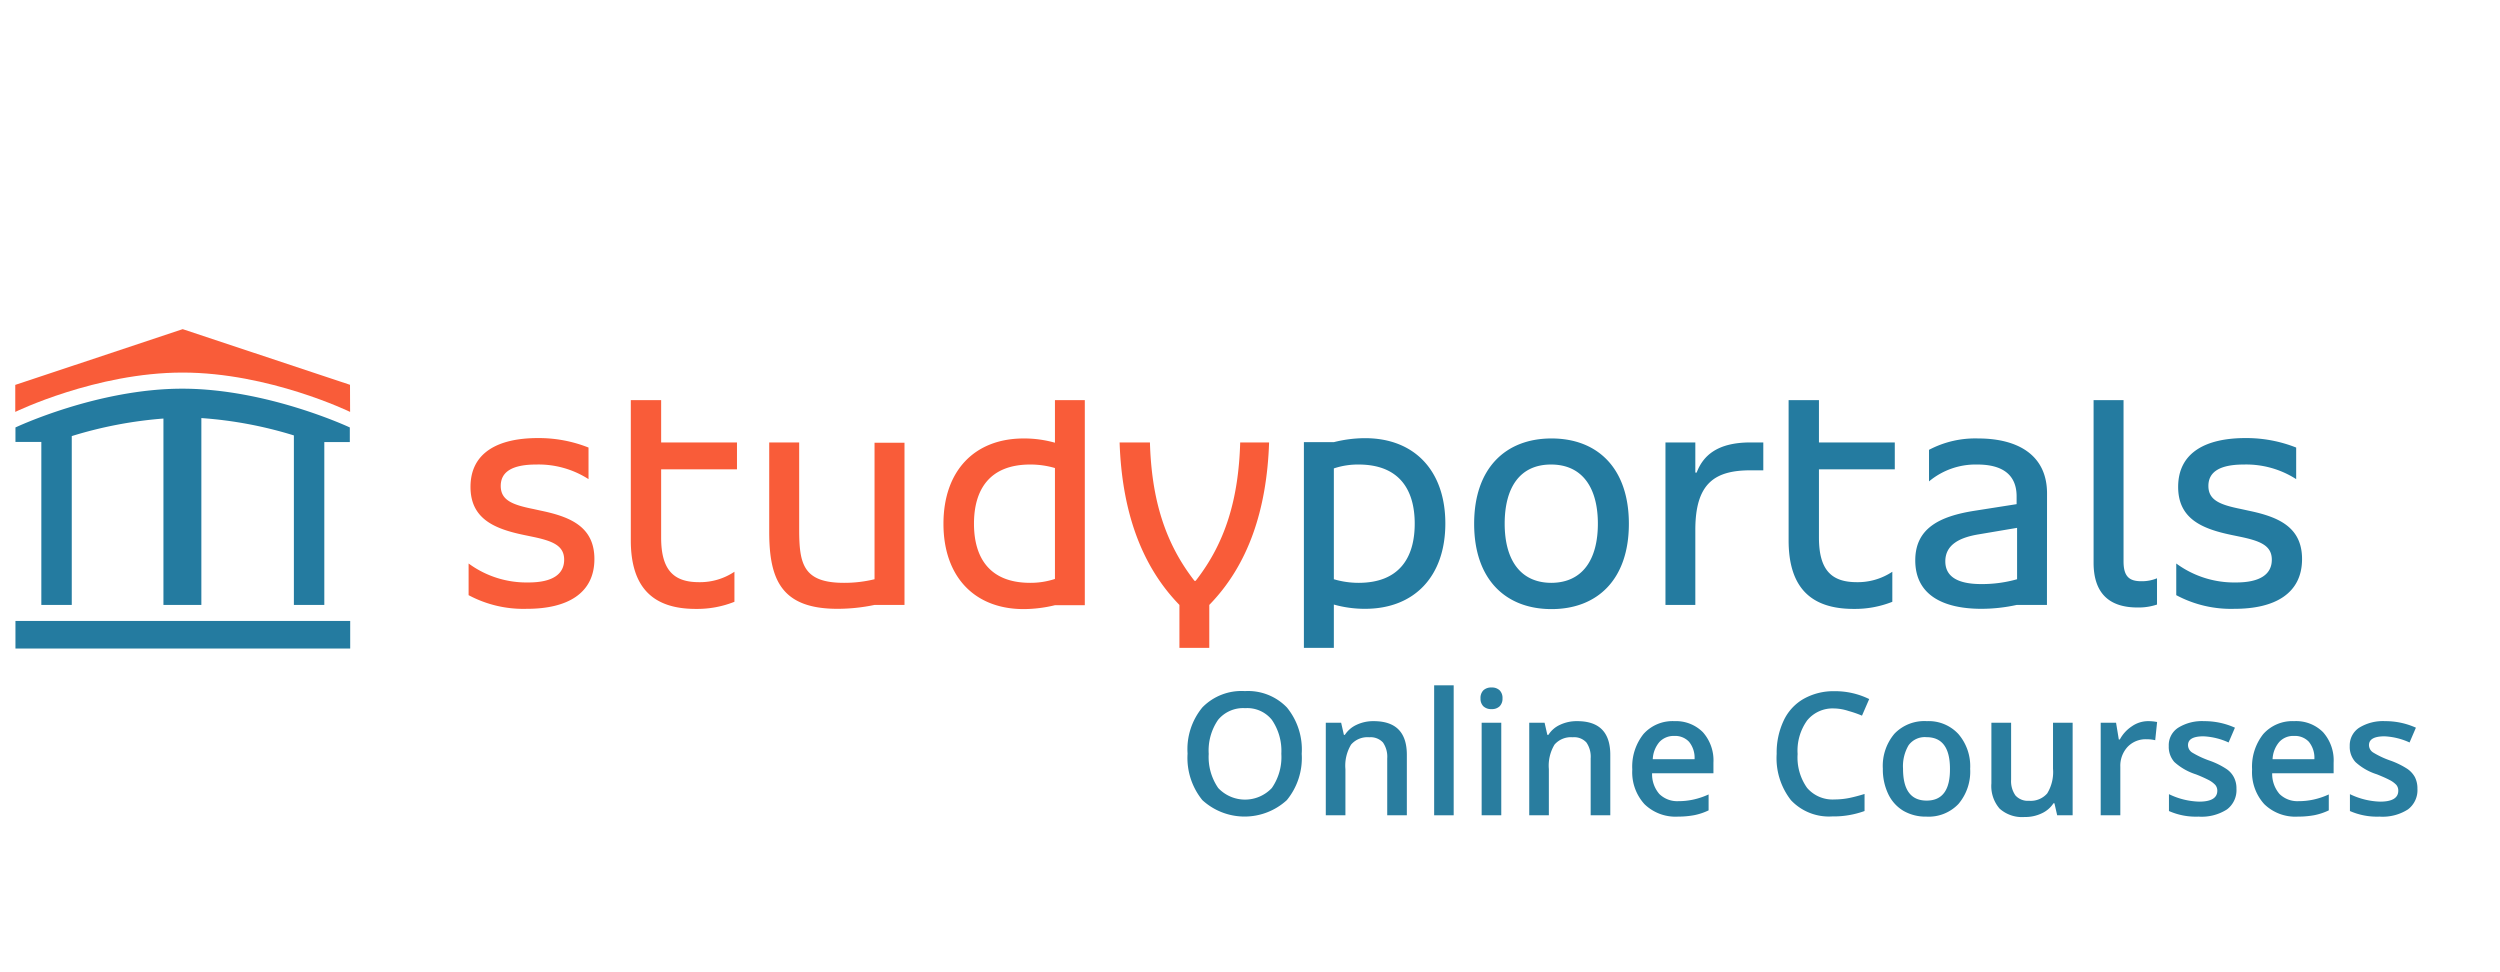 <svg xmlns="http://www.w3.org/2000/svg" viewBox="0 0 263.71 102.53"><defs><style>.cls-1{fill:#247ba0;}.cls-2{fill:#f95c39;}.cls-3{fill:#297d9f;}</style></defs><title>logo-online-v4</title><g id="header"><path class="cls-1" d="M229.56,62.78a12.24,12.24,0,0,0,6.17,1.44c4.22,0,7.1-1.61,7.1-5.25,0-3.39-2.51-4.45-5.63-5.1l-.82-.18c-2.19-.44-3.43-.92-3.43-2.43S234.19,49,236.69,49a9.77,9.77,0,0,1,5.52,1.54V47.21a14.24,14.24,0,0,0-5.35-1c-4.22,0-7.1,1.55-7.1,5.15,0,3.36,2.51,4.42,5.63,5.07l.82.17c2.19.45,3.43.93,3.43,2.44s-1.2,2.4-3.77,2.4a10.31,10.31,0,0,1-6.31-2ZM224,42.21h-3.16V59.35c0,3.16,1.58,4.73,4.63,4.73a6.08,6.08,0,0,0,2.06-.31V61a4.18,4.18,0,0,1-1.65.31c-1.23,0-1.88-.45-1.88-2.09Zm-15,19.4c-2.6,0-3.8-.85-3.8-2.4,0-1.71,1.44-2.5,3.49-2.84l4.08-.69V61.1a13.55,13.55,0,0,1-3.77.51m6.93-9.56c0-4.08-3.12-5.8-7.27-5.8a10.44,10.44,0,0,0-5.18,1.2v3.33A7.67,7.67,0,0,1,208.57,49c2.68,0,4.15,1.09,4.15,3.36v.82l-4.39.69c-3.73.58-6.3,1.85-6.3,5.24,0,3.64,2.91,5.11,7,5.11a17.45,17.45,0,0,0,3.7-.41h3.19Zm-27.26-9.84V57c0,5,2.37,7.23,6.86,7.23a10.69,10.69,0,0,0,4.08-.75V60.31a6.58,6.58,0,0,1-3.74,1.1c-2.61,0-4-1.2-4-4.7v-7.2h8V46.67h-8V42.21Zm-9.84,7.64V46.67h-3.15V63.81h3.15V55.89c0-5,2.13-6.28,5.86-6.28H186V46.67h-1.34c-3.49,0-5,1.37-5.69,3.18Zm-15.17-3.6c-4.83,0-8.16,3.12-8.16,9s3.33,9,8.16,9,8.16-3.12,8.16-9-3.32-9-8.16-9m0,15.23c-3.32,0-4.94-2.47-4.94-6.24S160.29,49,163.61,49s4.94,2.47,4.94,6.24-1.61,6.24-4.94,6.24m-14.38-6.24c0,3.6-1.64,6.24-5.93,6.24a9.18,9.18,0,0,1-2.6-.38V49.41a8,8,0,0,1,2.6-.41c4.29,0,5.93,2.64,5.93,6.24m-8.53,8.53a12,12,0,0,0,3.29.45c5.21,0,8.47-3.43,8.47-9s-3.26-9-8.47-9a13.53,13.53,0,0,0-3.29.42h-3.16V68.34h3.16Z"/><path class="cls-2" d="M127.56,68.34V63.81c4.12-4.22,6.07-10.05,6.31-17.14h-3.05c-.17,6-1.58,10.62-4.7,14.6H126c-3.12-4-4.53-8.64-4.7-14.6H118.1c.24,7.09,2.2,12.92,6.31,17.14v4.53Zm-24.82-13.1c0-3.6,1.65-6.24,5.93-6.24a9.2,9.2,0,0,1,2.61.37v11.7a8.25,8.25,0,0,1-2.61.41c-4.28,0-5.93-2.64-5.93-6.24m8.54-8.54a12,12,0,0,0-3.29-.45c-5.21,0-8.47,3.43-8.47,9s3.26,9,8.47,9a14.23,14.23,0,0,0,3.29-.41h3.15V42.21h-3.15Zm-15.87,0H92.25V61.1a13.41,13.41,0,0,1-3.22.38c-4.32,0-4.73-2-4.73-5.66V46.67H81.14v9.42c0,5,1.24,8.13,7.2,8.13a19.1,19.1,0,0,0,3.91-.41h3.16ZM66.54,42.21V57c0,5,2.36,7.23,6.85,7.23a10.62,10.62,0,0,0,4.08-.75V60.31a6.53,6.53,0,0,1-3.73,1.1c-2.61,0-4-1.2-4-4.7v-7.2h8V46.67h-8V42.21ZM49.43,62.78a12.24,12.24,0,0,0,6.17,1.44c4.22,0,7.1-1.61,7.1-5.25,0-3.39-2.51-4.45-5.63-5.1l-.82-.18c-2.19-.44-3.43-.92-3.43-2.43S54.06,49,56.56,49a9.77,9.77,0,0,1,5.52,1.54V47.21a14.2,14.2,0,0,0-5.35-1c-4.22,0-7.1,1.55-7.1,5.15,0,3.36,2.51,4.42,5.63,5.07l.82.17c2.19.45,3.43.93,3.43,2.44s-1.2,2.4-3.77,2.4a10.31,10.31,0,0,1-6.31-2Z"/><path class="cls-1" d="M1.63,45.09v1.53H4.36V63.81H7.57V46h0a44,44,0,0,1,9.67-1.85V63.81h4V44.1A43.15,43.15,0,0,1,31,45.93l0,0V63.81h3.21V46.63H36.9V45.09S28.2,41,19.23,41,1.63,45.09,1.63,45.09Z"/><path class="cls-2" d="M36.93,43.45S28.39,39.3,19.26,39.3,1.61,43.45,1.61,43.45V40.6l17.66-5.88,17.65,5.87Z"/><rect class="cls-1" x="1.63" y="65.5" width="35.31" height="2.91"/><path class="cls-3" d="M137.31,79.52a7,7,0,0,1-1.57,4.88,6.59,6.59,0,0,1-8.91,0,7.06,7.06,0,0,1-1.56-4.91,6.92,6.92,0,0,1,1.57-4.88,5.77,5.77,0,0,1,4.48-1.71,5.69,5.69,0,0,1,4.43,1.73A7,7,0,0,1,137.31,79.52Zm-9.81,0a5.76,5.76,0,0,0,1,3.6,3.88,3.88,0,0,0,5.66,0,5.72,5.72,0,0,0,1-3.61,5.77,5.77,0,0,0-1-3.58,3.33,3.33,0,0,0-2.81-1.23,3.43,3.43,0,0,0-2.86,1.23A5.7,5.7,0,0,0,127.5,79.52Z"/><path class="cls-3" d="M148.4,86h-2.07V80a2.63,2.63,0,0,0-.45-1.68,1.77,1.77,0,0,0-1.44-.55,2.28,2.28,0,0,0-1.92.77,4.29,4.29,0,0,0-.6,2.59V86h-2.07V76.24h1.62l.29,1.28h.1a2.92,2.92,0,0,1,1.25-1.07,4.08,4.08,0,0,1,1.79-.38c2.34,0,3.5,1.18,3.5,3.56Z"/><path class="cls-3" d="M153.34,86h-2.06V72.29h2.06Z"/><path class="cls-3" d="M156.17,73.67a1.14,1.14,0,0,1,.3-.85,1.19,1.19,0,0,1,.87-.3,1.16,1.16,0,0,1,.85.3,1.14,1.14,0,0,1,.3.85,1.13,1.13,0,0,1-.3.83,1.16,1.16,0,0,1-.85.3,1.19,1.19,0,0,1-.87-.3A1.13,1.13,0,0,1,156.17,73.67ZM158.36,86h-2.07V76.24h2.07Z"/><path class="cls-3" d="M169.86,86h-2.07V80a2.63,2.63,0,0,0-.45-1.68,1.74,1.74,0,0,0-1.44-.55,2.29,2.29,0,0,0-1.92.77,4.29,4.29,0,0,0-.6,2.59V86h-2.07V76.24h1.62l.29,1.28h.11a2.83,2.83,0,0,1,1.24-1.07,4.09,4.09,0,0,1,1.8-.38c2.33,0,3.49,1.18,3.49,3.56Z"/><path class="cls-3" d="M177,86.14a4.69,4.69,0,0,1-3.54-1.32,5,5,0,0,1-1.28-3.65,5.52,5.52,0,0,1,1.18-3.74,4.11,4.11,0,0,1,3.27-1.36,4,4,0,0,1,3,1.17,4.47,4.47,0,0,1,1.11,3.21v1.12h-6.47a3.17,3.17,0,0,0,.76,2.18,2.69,2.69,0,0,0,2,.76,7.34,7.34,0,0,0,1.6-.17,7.94,7.94,0,0,0,1.6-.54v1.68a6.26,6.26,0,0,1-1.53.51A9.35,9.35,0,0,1,177,86.14Zm-.37-8.51a2.06,2.06,0,0,0-1.58.63,3,3,0,0,0-.71,1.82h4.41a2.67,2.67,0,0,0-.58-1.83A2,2,0,0,0,176.61,77.63Z"/><path class="cls-3" d="M193.47,74.73A3.47,3.47,0,0,0,190.62,76a5.47,5.47,0,0,0-1,3.54,5.53,5.53,0,0,0,1,3.57,3.54,3.54,0,0,0,2.89,1.22,8.14,8.14,0,0,0,1.58-.16q.76-.16,1.59-.42v1.8a9.62,9.62,0,0,1-3.42.57,5.5,5.5,0,0,1-4.34-1.71,7.19,7.19,0,0,1-1.51-4.89,7.89,7.89,0,0,1,.74-3.51,5.14,5.14,0,0,1,2.12-2.3,6.43,6.43,0,0,1,3.26-.8,8.14,8.14,0,0,1,3.64.83l-.76,1.75A11.18,11.18,0,0,0,195,75,5.2,5.2,0,0,0,193.47,74.73Z"/><path class="cls-3" d="M207.82,81.09a5.27,5.27,0,0,1-1.23,3.71,4.33,4.33,0,0,1-3.4,1.34,4.67,4.67,0,0,1-2.41-.61,4.11,4.11,0,0,1-1.6-1.77,6,6,0,0,1-.57-2.67,5.25,5.25,0,0,1,1.22-3.69,4.36,4.36,0,0,1,3.42-1.33,4.26,4.26,0,0,1,3.33,1.36A5.19,5.19,0,0,1,207.82,81.09Zm-7.08,0q0,3.36,2.49,3.36t2.46-3.36c0-2.22-.83-3.33-2.48-3.33a2.11,2.11,0,0,0-1.89.86A4.36,4.36,0,0,0,200.74,81.09Z"/><path class="cls-3" d="M217,86l-.29-1.27h-.1a2.91,2.91,0,0,1-1.23,1.06,4,4,0,0,1-1.81.39,3.55,3.55,0,0,1-2.64-.88,3.63,3.63,0,0,1-.87-2.66V76.24h2.08v6a2.62,2.62,0,0,0,.46,1.67,1.75,1.75,0,0,0,1.43.56,2.3,2.3,0,0,0,1.92-.78,4.32,4.32,0,0,0,.61-2.6V76.24h2.07V86Z"/><path class="cls-3" d="M226.54,76.07a4.85,4.85,0,0,1,1,.09l-.2,1.92a3.91,3.91,0,0,0-.91-.1,2.63,2.63,0,0,0-2,.8,2.94,2.94,0,0,0-.77,2.1V86h-2.07V76.24h1.62L223.5,78h.11a3.82,3.82,0,0,1,1.26-1.38A3,3,0,0,1,226.54,76.07Z"/><path class="cls-3" d="M235.91,83.2a2.54,2.54,0,0,1-1,2.18,4.94,4.94,0,0,1-3,.76,7,7,0,0,1-3.12-.59V83.77a7.74,7.74,0,0,0,3.19.79c1.27,0,1.91-.39,1.91-1.15a.94.94,0,0,0-.22-.62,2.67,2.67,0,0,0-.69-.51,14.09,14.09,0,0,0-1.35-.6,6.19,6.19,0,0,1-2.27-1.3,2.41,2.41,0,0,1-.59-1.68,2.19,2.19,0,0,1,1-1.94,4.76,4.76,0,0,1,2.73-.69,7.8,7.8,0,0,1,3.25.69l-.67,1.56a7.09,7.09,0,0,0-2.65-.65c-1.09,0-1.63.31-1.63.93a.94.94,0,0,0,.42.77,9.85,9.85,0,0,0,1.86.87,8.06,8.06,0,0,1,1.75.86,2.35,2.35,0,0,1,.81.89A2.52,2.52,0,0,1,235.91,83.2Z"/><path class="cls-3" d="M242.38,86.14a4.69,4.69,0,0,1-3.54-1.32,5,5,0,0,1-1.28-3.65,5.52,5.52,0,0,1,1.18-3.74A4.11,4.11,0,0,1,242,76.07a4,4,0,0,1,3.05,1.17,4.47,4.47,0,0,1,1.11,3.21v1.12h-6.48a3.23,3.23,0,0,0,.77,2.18,2.69,2.69,0,0,0,2,.76,7.34,7.34,0,0,0,1.6-.17,7.94,7.94,0,0,0,1.6-.54v1.68a6.4,6.4,0,0,1-1.53.51A9.43,9.43,0,0,1,242.38,86.14ZM242,77.63a2,2,0,0,0-1.57.63,3,3,0,0,0-.71,1.82h4.41a2.67,2.67,0,0,0-.58-1.83A2,2,0,0,0,242,77.63Z"/><path class="cls-3" d="M255,83.2a2.54,2.54,0,0,1-1,2.18,4.94,4.94,0,0,1-3,.76,7.08,7.08,0,0,1-3.12-.59V83.77a7.78,7.78,0,0,0,3.19.79c1.27,0,1.91-.39,1.91-1.15a.93.93,0,0,0-.21-.62,2.58,2.58,0,0,0-.7-.51c-.32-.17-.77-.37-1.34-.6a6,6,0,0,1-2.27-1.3,2.37,2.37,0,0,1-.6-1.68,2.22,2.22,0,0,1,1-1.94,4.77,4.77,0,0,1,2.74-.69,7.79,7.79,0,0,1,3.24.69l-.67,1.56a7.09,7.09,0,0,0-2.64-.65c-1.09,0-1.64.31-1.64.93a.93.93,0,0,0,.43.77,9.23,9.23,0,0,0,1.86.87,8.57,8.57,0,0,1,1.75.86,2.53,2.53,0,0,1,.81.89A2.64,2.64,0,0,1,255,83.2Z"/></g></svg>